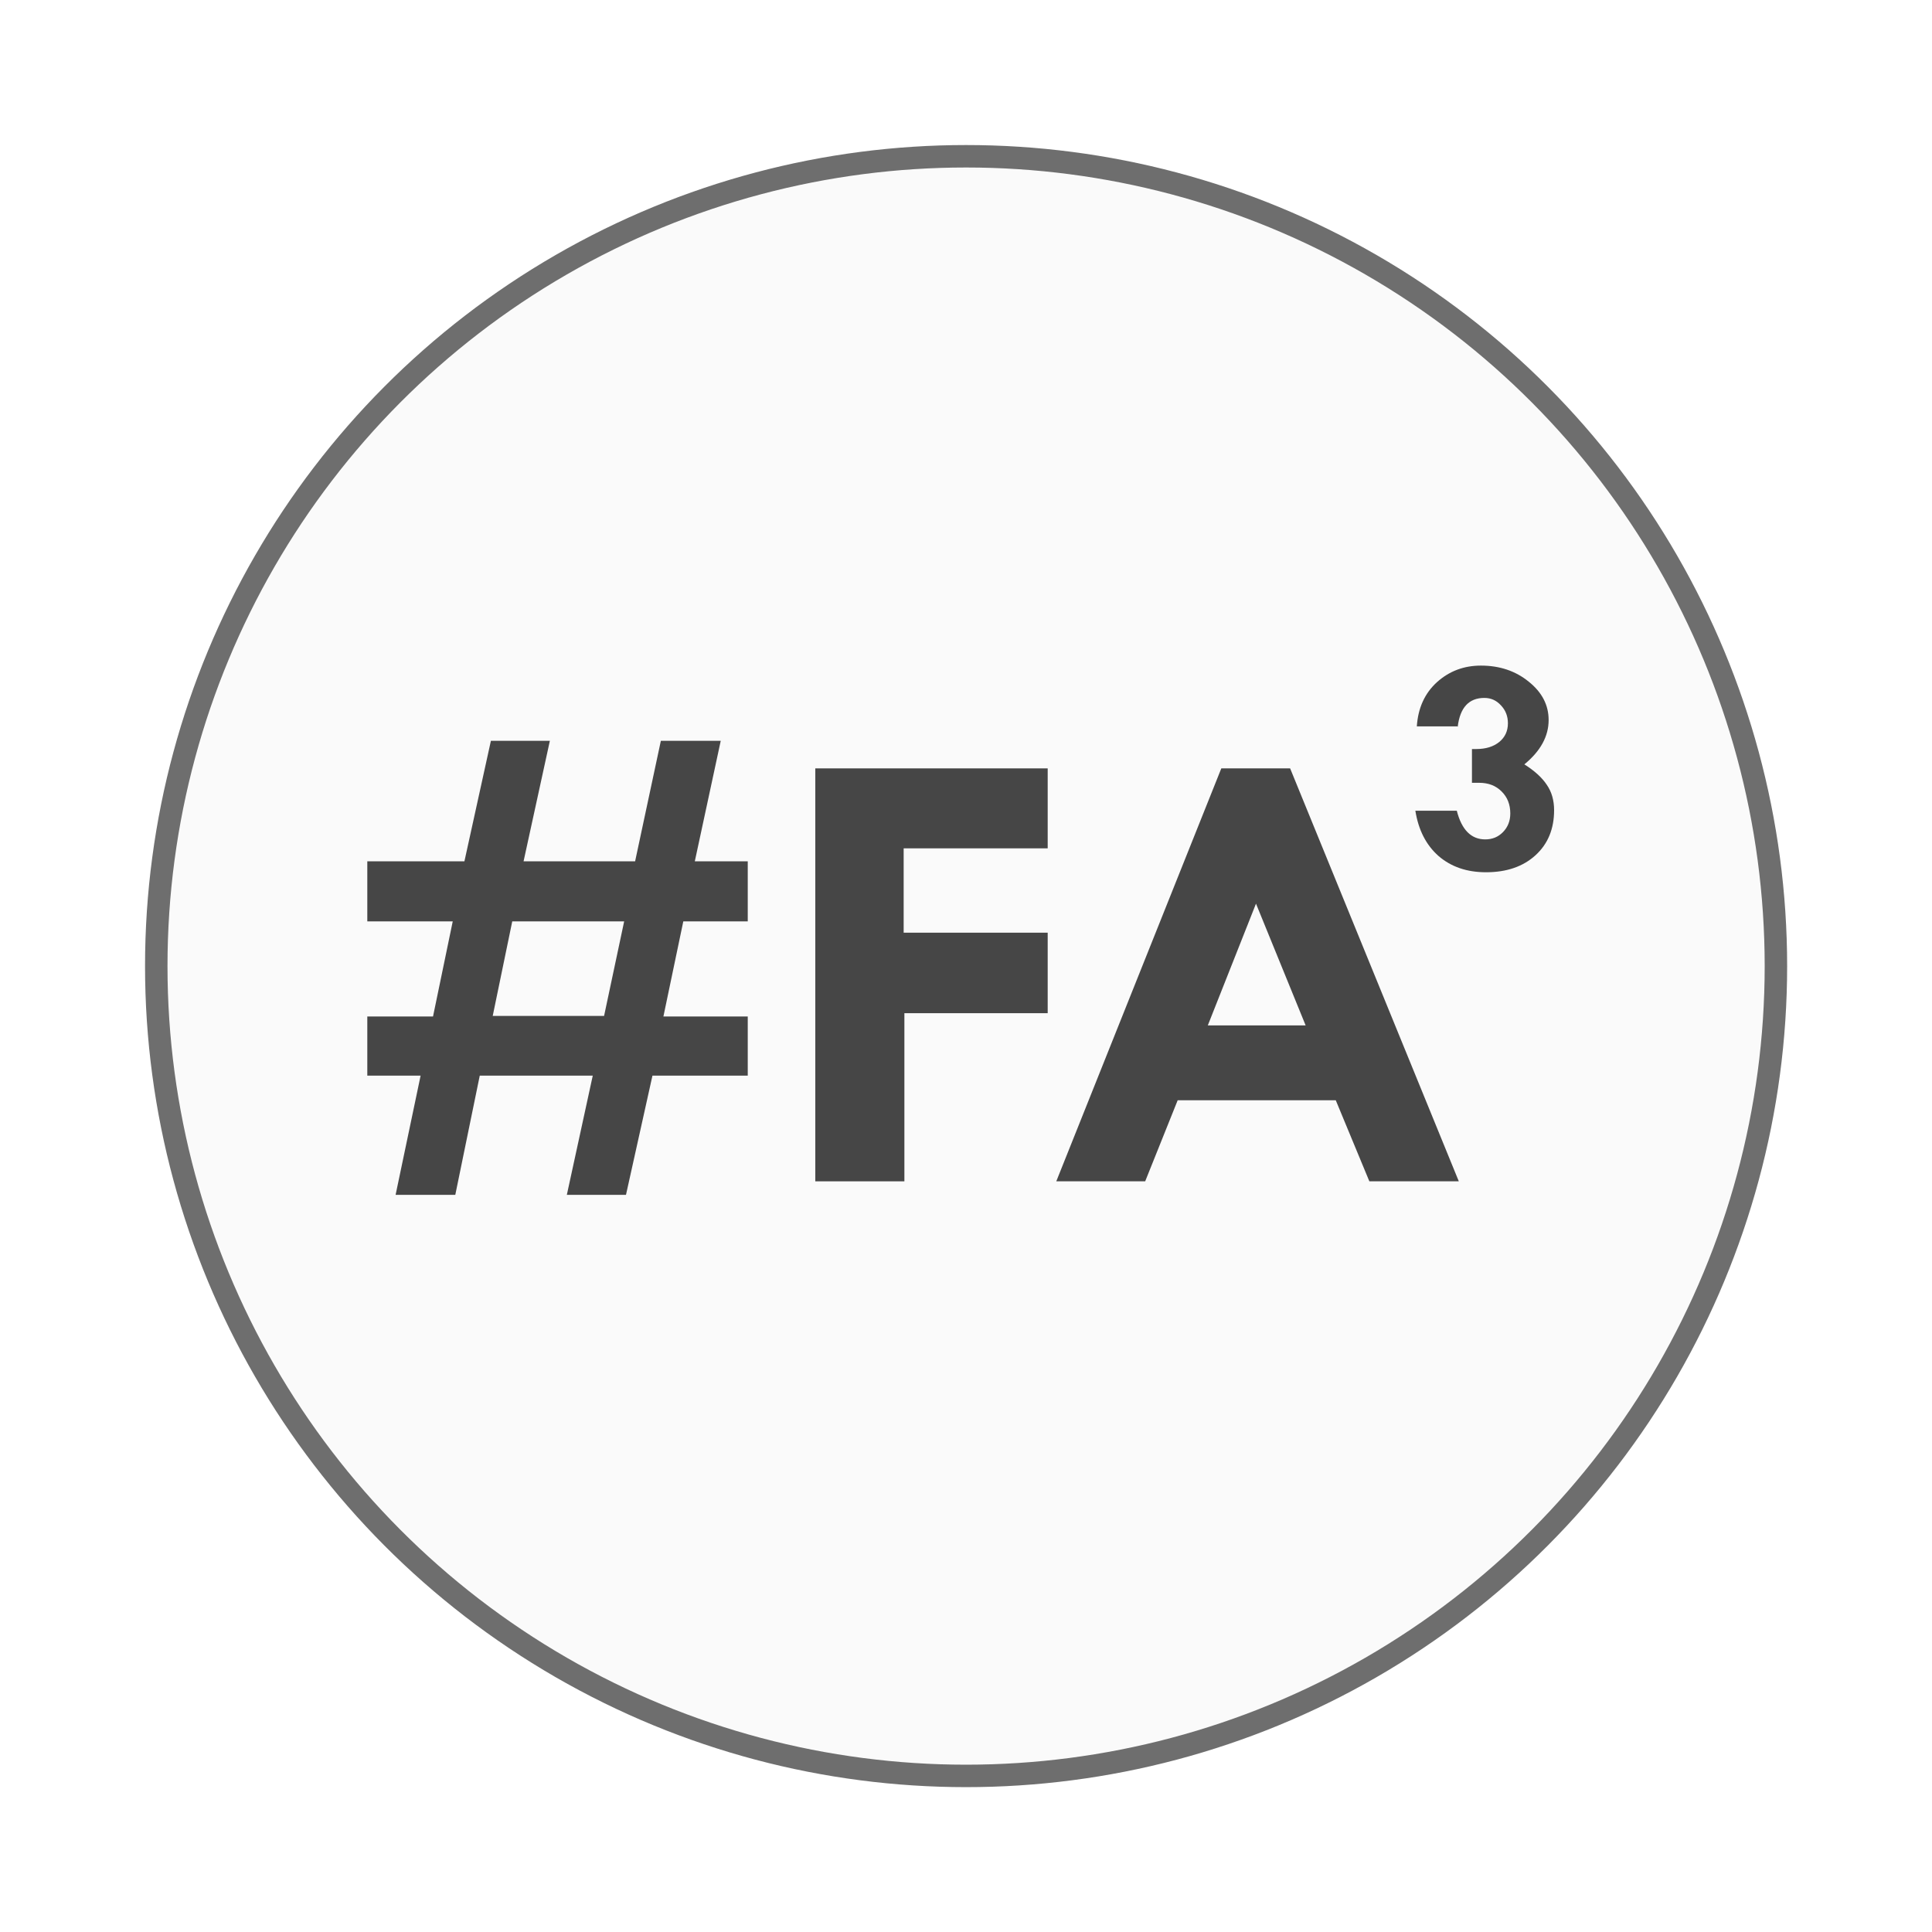 <?xml version="1.0" encoding="UTF-8" standalone="no"?>
<!-- Created with Inkscape (http://www.inkscape.org/) -->

<svg
   width="40"
   height="40"
   viewBox="0 0 10.583 10.583"
   version="1.1"
   id="svg5"
   inkscape:version="1.1.1 (3bf5ae0d25, 2021-09-20)"
   sodipodi:docname="LightGrayBG Logo path 2.svg"
   xmlns:inkscape="http://www.inkscape.org/namespaces/inkscape"
   xmlns:sodipodi="http://sodipodi.sourceforge.net/DTD/sodipodi-0.dtd"
   xmlns="http://www.w3.org/2000/svg"
   xmlns:svg="http://www.w3.org/2000/svg">
  <sodipodi:namedview
     id="namedview7"
     pagecolor="#ffffff"
     bordercolor="#666666"
     borderopacity="1.0"
     inkscape:pageshadow="2"
     inkscape:pageopacity="0.0"
     inkscape:pagecheckerboard="0"
     inkscape:document-units="mm"
     showgrid="true"
     showborder="true"
     width="40mm"
     units="px"
     inkscape:snap-grids="true"
     inkscape:zoom="22.354167"
     inkscape:cx="17.312209"
     inkscape:cy="21.092264"
     inkscape:window-width="1920"
     inkscape:window-height="991"
     inkscape:window-x="-9"
     inkscape:window-y="1491"
     inkscape:window-maximized="1"
     inkscape:current-layer="layer1">
    <inkscape:grid
       type="xygrid"
       id="grid9" />
  </sodipodi:namedview>
  <defs
     id="defs2">
    <filter
       style="color-interpolation-filters:sRGB;"
       inkscape:label="Drop Shadow"
       id="filter4003"
       x="-0.034"
       y="-0.034"
       width="1.068"
       height="1.068">
      <feFlood
         flood-opacity="0.804"
         flood-color="rgb(0,0,0)"
         result="flood"
         id="feFlood3993" />
      <feComposite
         in="flood"
         in2="SourceGraphic"
         operator="in"
         result="composite1"
         id="feComposite3995" />
      <feGaussianBlur
         in="composite1"
         stdDeviation="0.1"
         result="blur"
         id="feGaussianBlur3997" />
      <feOffset
         dx="0"
         dy="0"
         result="offset"
         id="feOffset3999" />
      <feComposite
         in="SourceGraphic"
         in2="offset"
         operator="over"
         result="composite2"
         id="feComposite4001" />
    </filter>
    <filter
       style="color-interpolation-filters:sRGB;"
       inkscape:label="Drop Shadow"
       id="filter2407"
       x="-0.037"
       y="-0.083"
       width="1.074"
       height="1.166">
      <feFlood
         flood-opacity="0.306"
         flood-color="rgb(0,0,0)"
         result="flood"
         id="feFlood2397" />
      <feComposite
         in="flood"
         in2="SourceGraphic"
         operator="in"
         result="composite1"
         id="feComposite2399" />
      <feGaussianBlur
         in="composite1"
         stdDeviation="0.1"
         result="blur"
         id="feGaussianBlur2401" />
      <feOffset
         dx="0"
         dy="0"
         result="offset"
         id="feOffset2403" />
      <feComposite
         in="SourceGraphic"
         in2="offset"
         operator="over"
         result="composite2"
         id="feComposite2405" />
    </filter>
  </defs>
  <g
     inkscape:label="Layer 1"
     inkscape:groupmode="layer"
     id="layer1">
    <ellipse
       style="fill:#fafafa;fill-opacity:1;fill-rule:evenodd;stroke:#6e6e6e;stroke-width:0.123;stroke-miterlimit:4;stroke-dasharray:none;stroke-opacity:1;filter:url(#filter4003)"
       id="path101"
       cx="5.292"
       cy="5.292"
       rx="4.436"
       ry="4.436" />
    <g
       id="text18387"
       style="font-weight:bold;font-size:3.528px;line-height:1.25;font-family:'Tw Cen MT';-inkscape-font-specification:'Tw Cen MT, Bold';fill:#464646;stroke-width:0.265;filter:url(#filter2407)">
      <path
         d="M 2.012,4.718 H 2.544 L 2.689,4.058 H 3.012 L 2.868,4.718 H 3.479 L 3.62,4.058 H 3.948 L 3.806,4.718 H 4.096 V 5.047 H 3.743 L 3.634,5.568 H 4.096 V 5.892 H 3.574 L 3.429,6.545 H 3.105 L 3.247,5.892 H 2.628 L 2.494,6.545 H 2.167 L 2.304,5.892 H 2.012 V 5.568 H 2.372 L 2.48,5.047 H 2.012 Z m 0.794,0.329 -0.107,0.518 H 3.309 L 3.419,5.047 Z"
         id="path833" />
      <path
         d="M 4.466,4.209 H 5.739 V 4.647 H 4.95 V 5.109 H 5.739 V 5.55 H 4.954 V 6.471 H 4.466 Z"
         id="path835" />
      <path
         d="M 6.69,4.209 H 7.067 L 7.991,6.471 H 7.501 L 7.317,6.027 H 6.451 L 6.273,6.471 H 5.786 Z M 6.88,4.95 6.616,5.617 H 7.152 Z"
         id="path837" />
      <path
         d="M 7.983,3.979 H 7.761 q 0.01,-0.151 0.11,-0.242 0.101,-0.091 0.241,-0.091 0.154,0 0.262,0.088 0.109,0.087 0.109,0.21 0,0.134 -0.133,0.243 0.084,0.053 0.123,0.112 0.04,0.058 0.04,0.139 0,0.154 -0.102,0.247 -0.102,0.093 -0.271,0.093 -0.157,0 -0.26,-0.089 -0.102,-0.09 -0.127,-0.248 h 0.227 q 0.04,0.157 0.156,0.157 0.058,0 0.097,-0.04 0.04,-0.041 0.04,-0.102 0,-0.074 -0.048,-0.121 -0.047,-0.047 -0.122,-0.047 h -0.04 v -0.185 h 0.024 q 0.078,0 0.126,-0.039 0.047,-0.039 0.047,-0.102 0,-0.058 -0.038,-0.098 -0.037,-0.041 -0.091,-0.041 -0.127,0 -0.146,0.158 z"
         id="path858" />
    </g>
  </g>
</svg>
